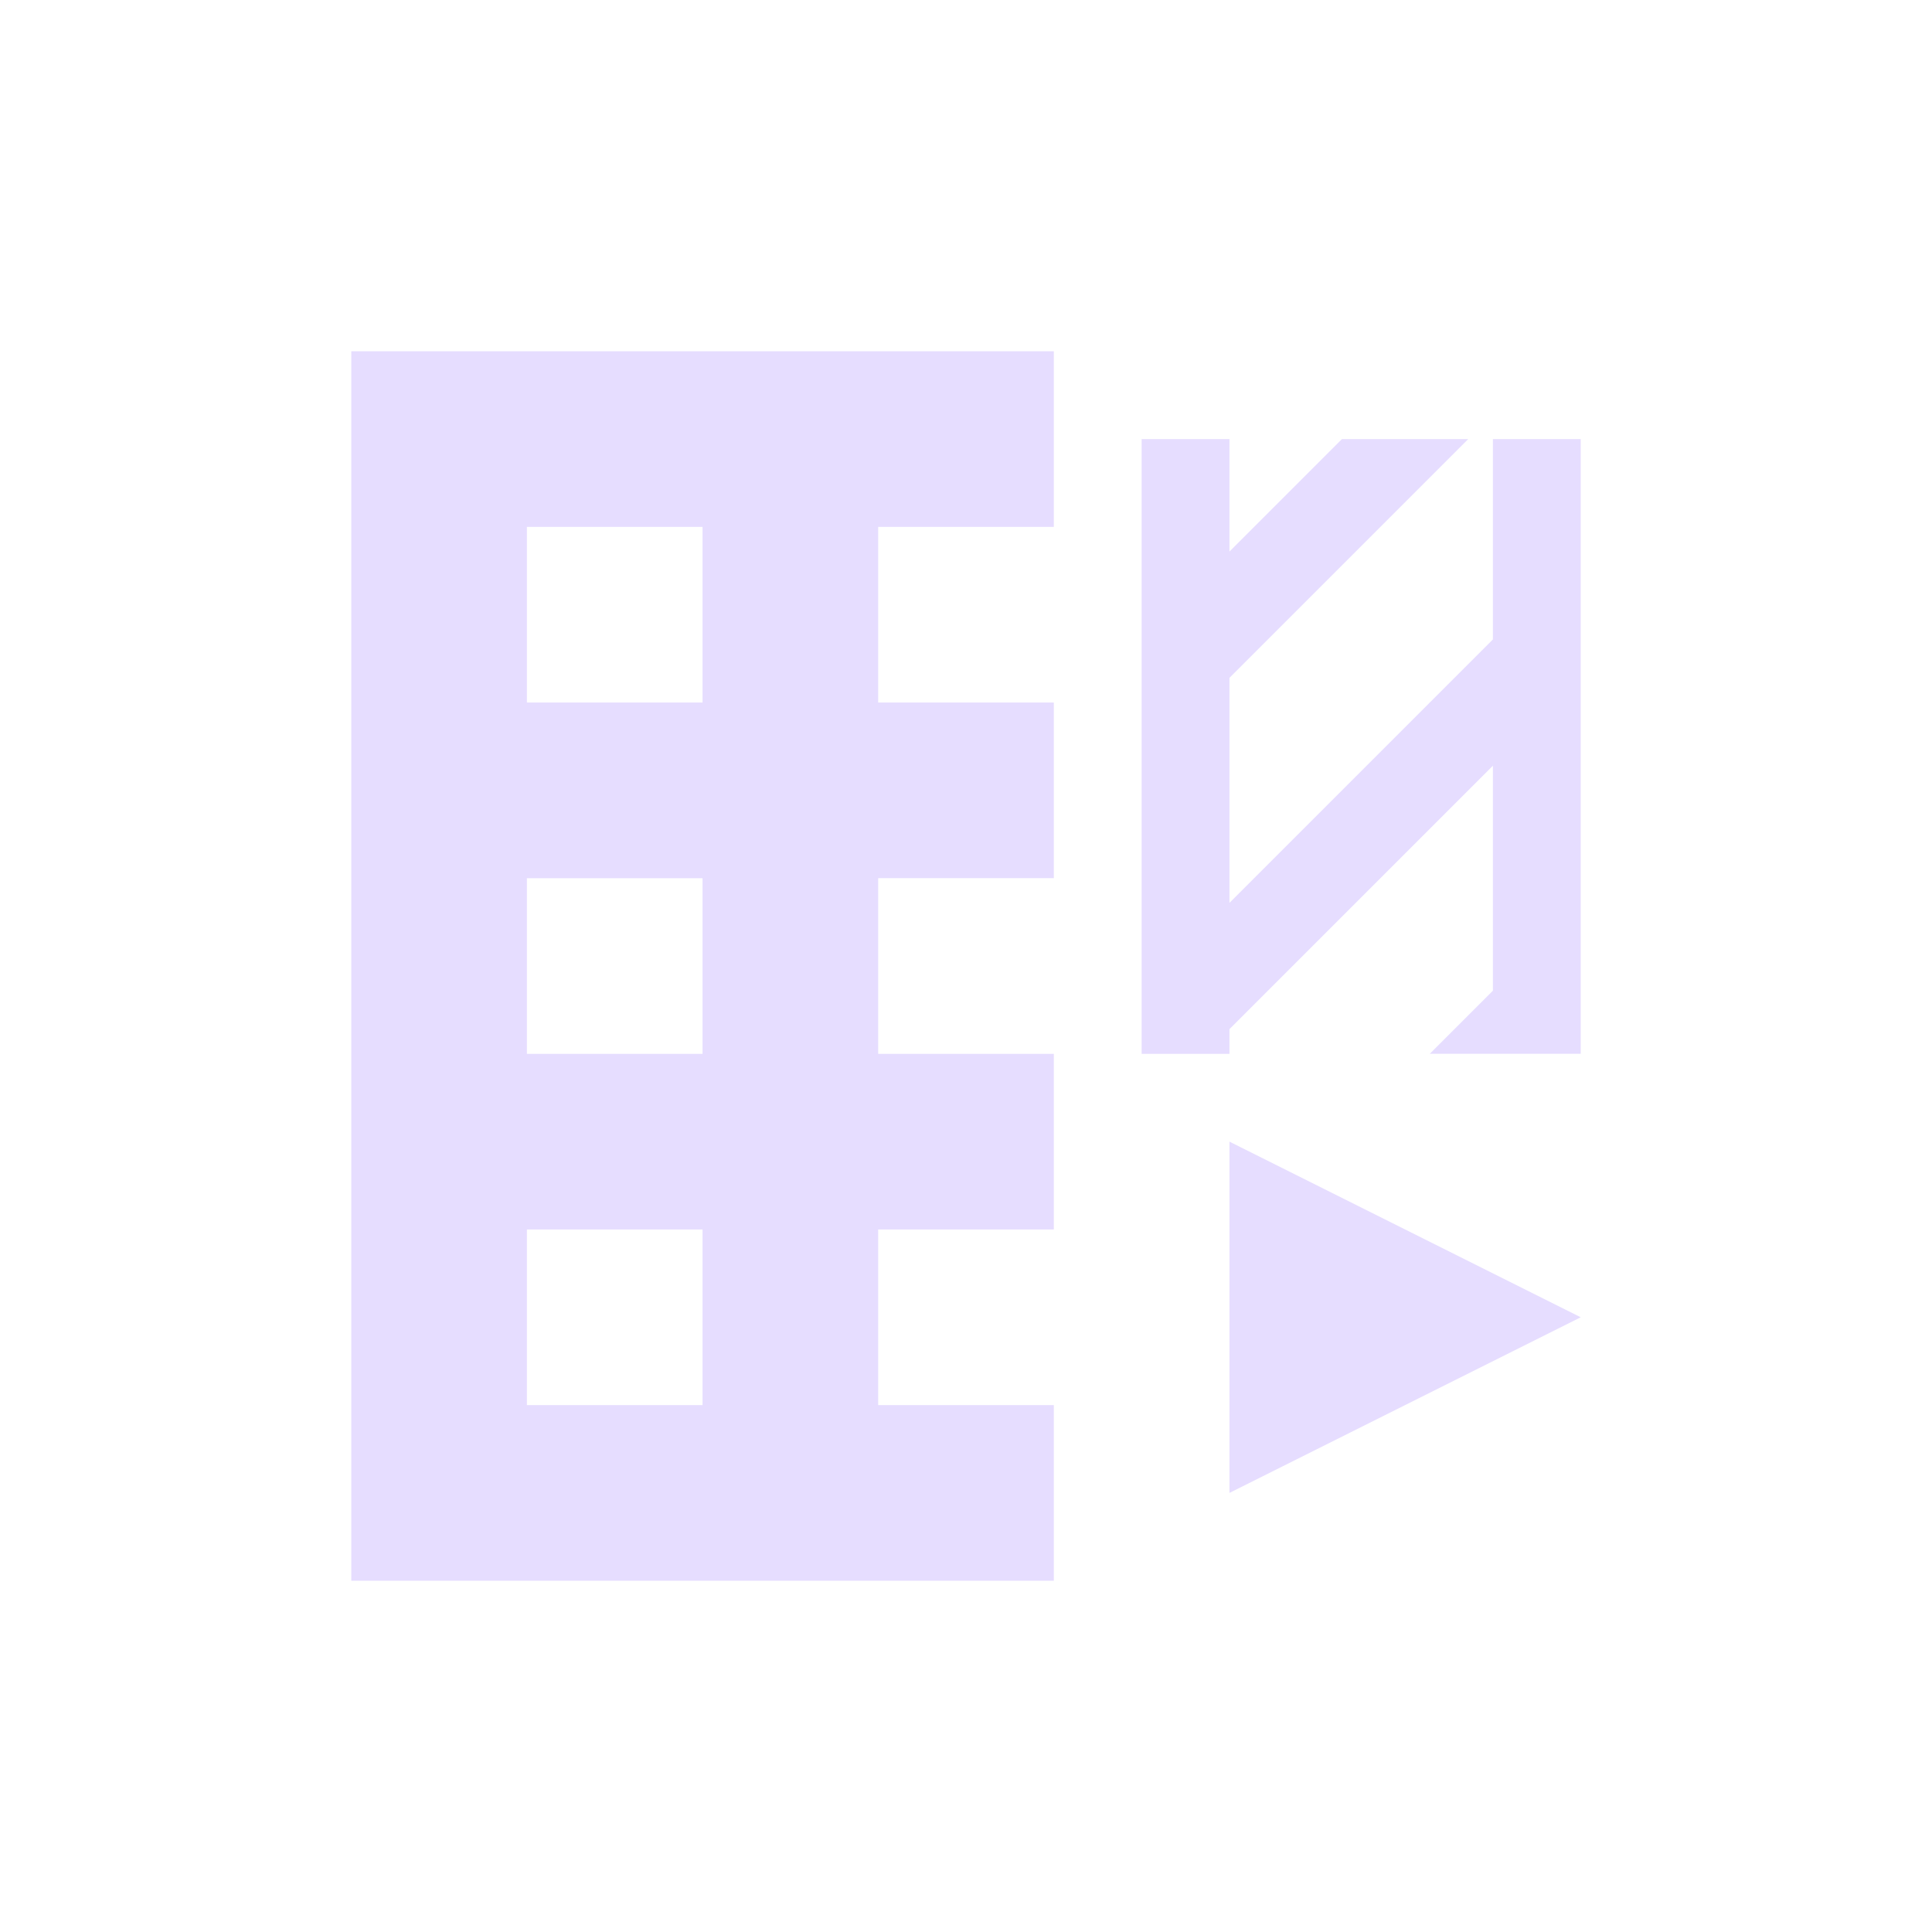 <svg height="22" viewBox="0 0 22 22" width="22" xmlns="http://www.w3.org/2000/svg">
  <path d="m1 1v14h8v-2h-2v-2h2v-2h-2v-2h2v-2h-2v-2h2v-2zm9 1v7h1v-.281l1.719-1.719 1-1 .281-.281v2.562l-.719.719h1.719v-7h-1v2.281l-1.719 1.719-1 1-.281.281v-2.562l1.719-1.719 1-1h-1.438l-1 1-.281.281v-1.281zm-7 1h2v2h-2zm0 4h2v2h-2zm8 3v4l4-2zm-8 1h2v2h-2z" fill="#e6ddff" transform="translate(3 3)"/>
</svg>
